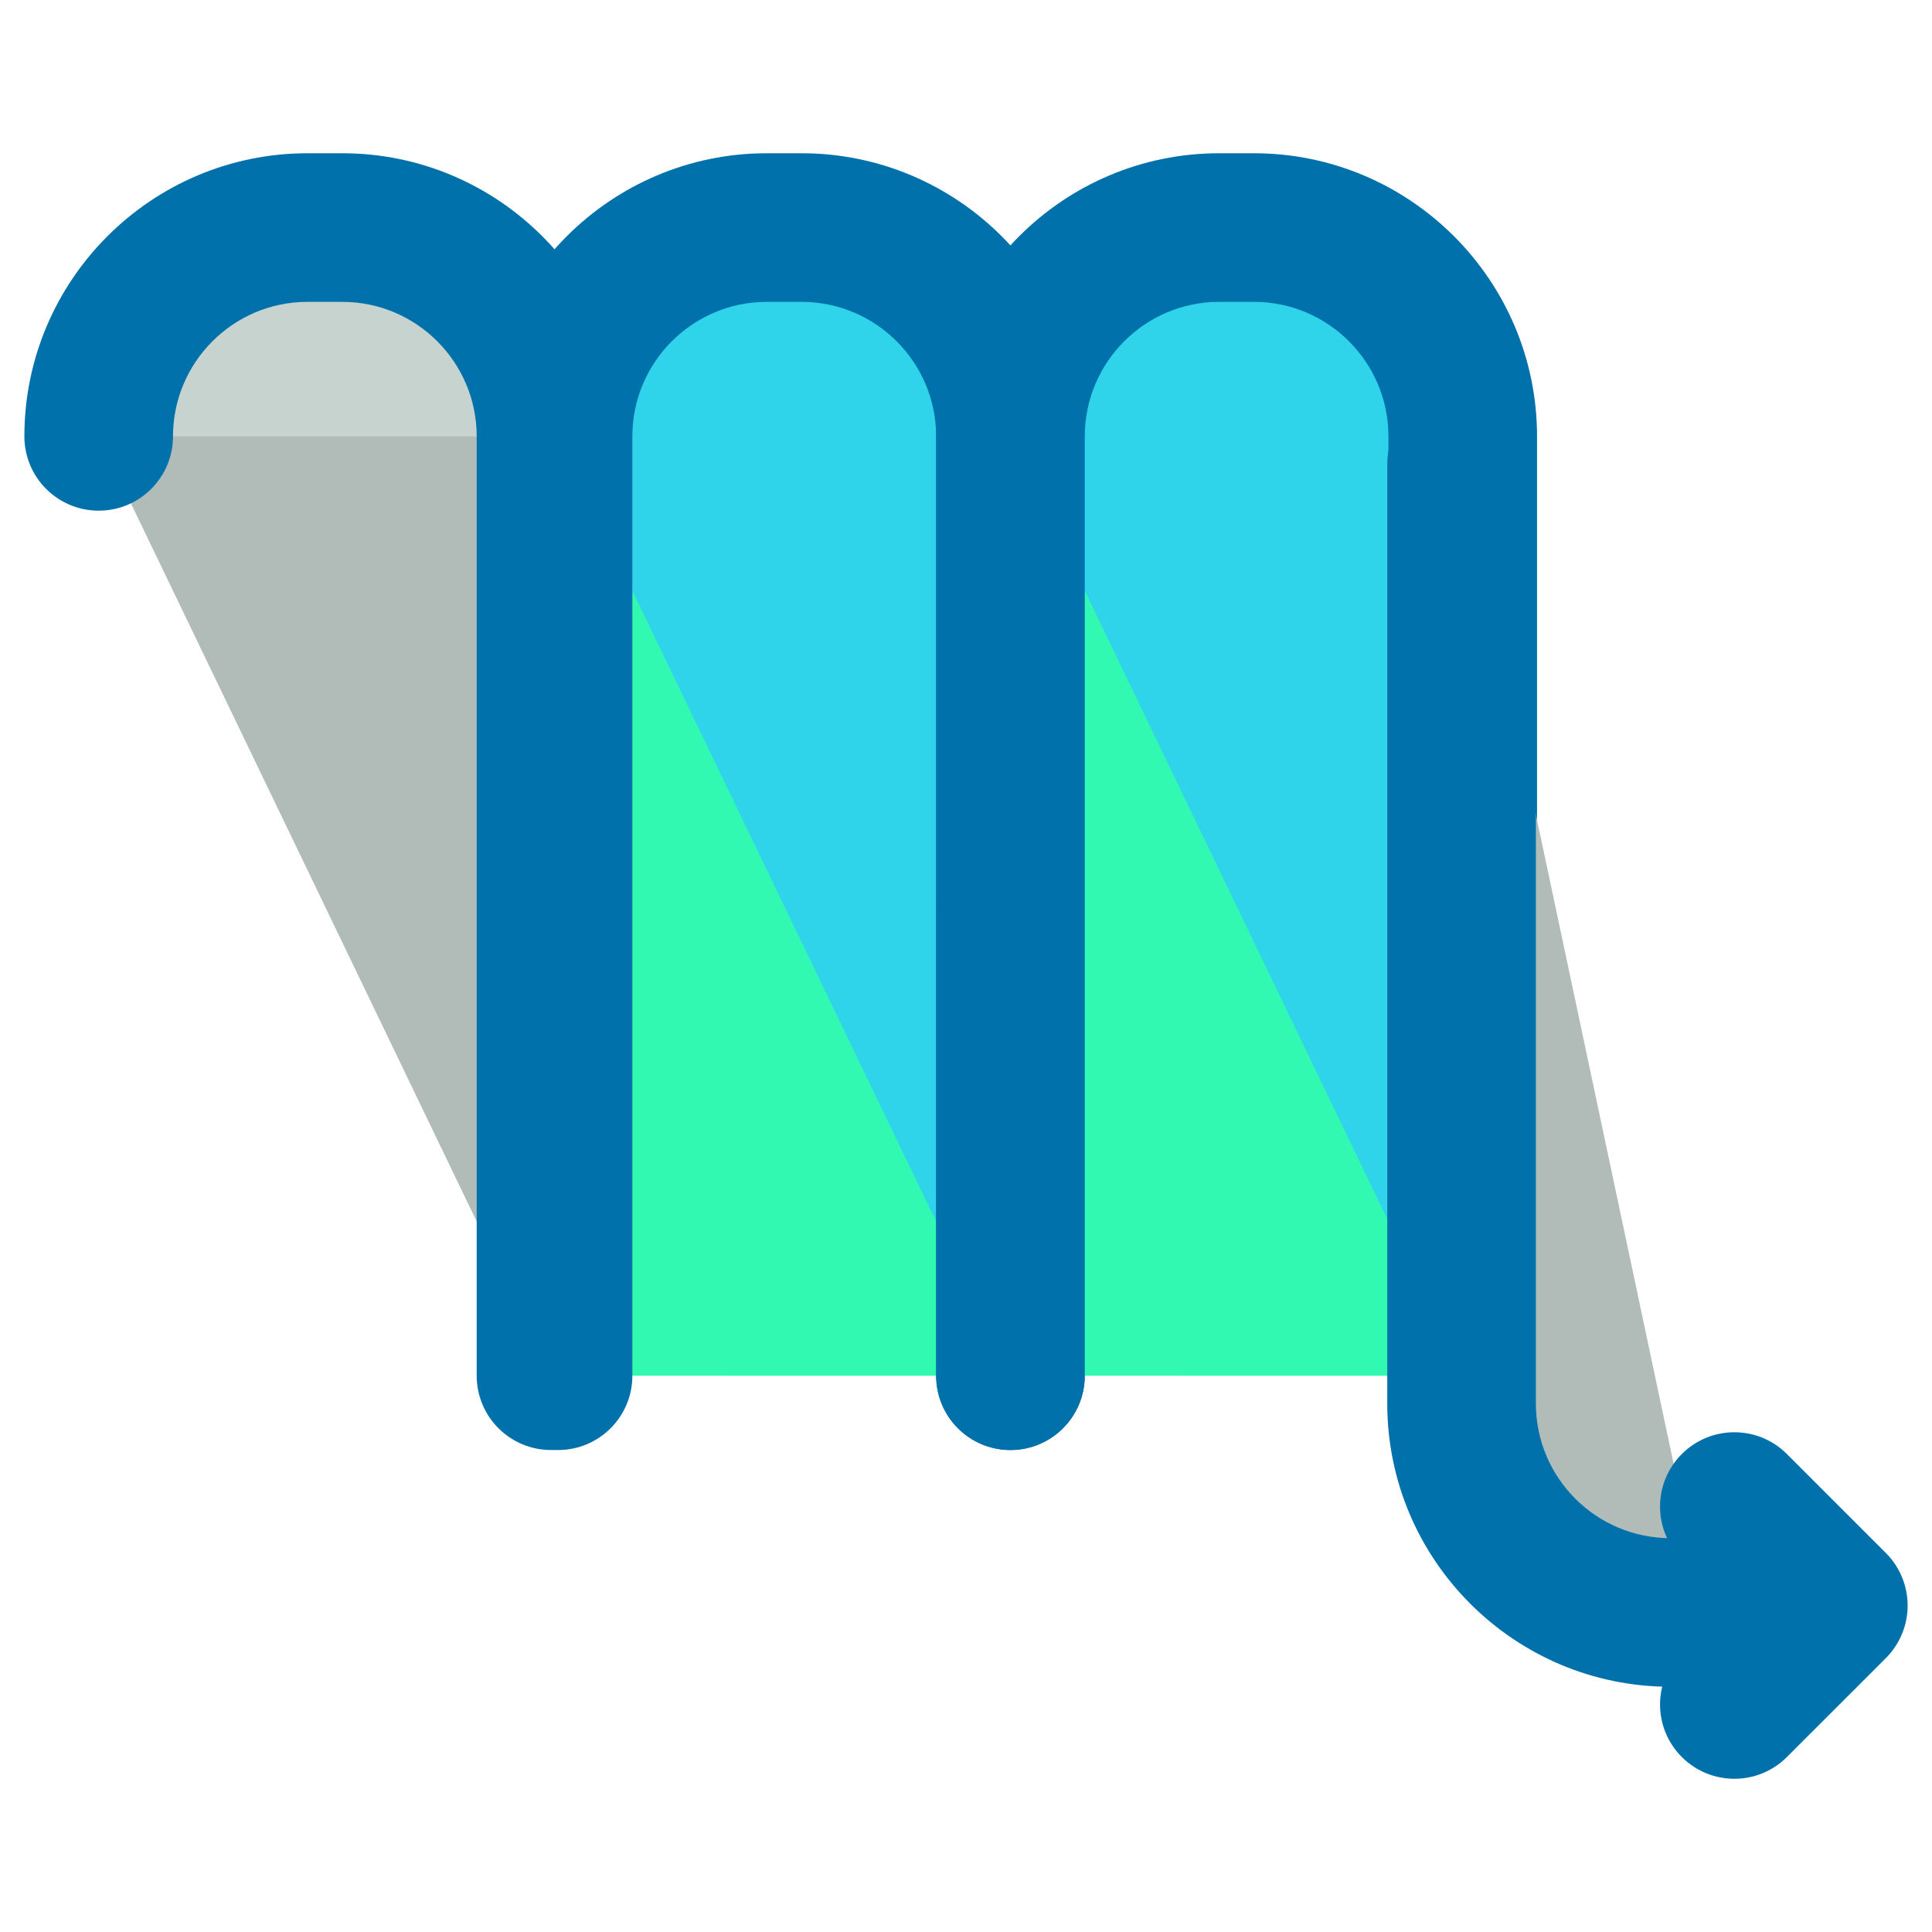 <?xml version="1.0" encoding="utf-8"?>
<!-- Generator: Adobe Illustrator 16.0.0, SVG Export Plug-In . SVG Version: 6.00 Build 0)  -->
<!DOCTYPE svg PUBLIC "-//W3C//DTD SVG 1.1//EN" "http://www.w3.org/Graphics/SVG/1.1/DTD/svg11.dtd">
<svg version="1.1" xmlns="http://www.w3.org/2000/svg" xmlns:xlink="http://www.w3.org/1999/xlink" x="0px" y="0px" width="65px"
	 height="65px" viewBox="0 0 65 65" enable-background="new 0 0 65 65" xml:space="preserve">
<g id="Layer_1">
	<g>
		<g>
			<g>
				<g>
					<path fill="#32F9B1" d="M18.774,46.284V14.681c0-3.878,3.146-7.025,7.023-7.025h1.17c3.879,0,7.027,3.147,7.027,7.025v31.604"
						/>
				</g>
				<g>
					<path fill="#2FD4EA" d="M18.774,14.681c0-3.878,3.146-7.025,7.023-7.025h1.17c3.879,0,7.027,3.147,7.027,7.025v31.604"/>
				</g>
				<g>
					<path fill="#0071AA" d="M33.995,48.784c-1.381,0-2.5-1.119-2.5-2.5V14.681c0-2.495-2.031-4.525-4.527-4.525h-1.17
						c-2.494,0-4.523,2.03-4.523,4.525v31.604c0,1.381-1.119,2.5-2.5,2.5s-2.5-1.119-2.5-2.5V14.681
						c0-5.252,4.272-9.525,9.523-9.525h1.17c5.252,0,9.527,4.273,9.527,9.525v31.604C36.495,47.665,35.376,48.784,33.995,48.784z"/>
				</g>
			</g>
			<g>
				<g>
					<path fill="#32F9B1" d="M33.995,46.284V14.681c0-3.878,3.143-7.025,7.021-7.025h1.17c3.881,0,7.025,3.147,7.025,7.025v31.604"
						/>
				</g>
				<g>
					<path fill="#2FD4EA" d="M33.995,14.681c0-3.878,3.143-7.025,7.021-7.025h1.17c3.881,0,7.025,3.147,7.025,7.025v31.604"/>
				</g>
				<g>
					<path fill="#0071AA" d="M49.212,48.784c-1.381,0-2.5-1.119-2.5-2.5V14.681c0-2.495-2.029-4.525-4.525-4.525h-1.17
						c-2.493,0-4.521,2.03-4.521,4.525v31.604c0,1.381-1.119,2.5-2.5,2.5s-2.5-1.119-2.5-2.5V14.681
						c0-5.252,4.271-9.525,9.521-9.525h1.17c5.252,0,9.525,4.273,9.525,9.525v31.604C51.712,47.665,50.593,48.784,49.212,48.784z"/>
				</g>
			</g>
			<g>
				<g>
					<path fill="#B1BCB8" d="M57.368,54.249h-1.17c-3.881,0-7.025-3.147-7.025-7.025V15.62"/>
				</g>
				<g>
					<path fill="#0071AA" d="M57.368,56.749h-1.17c-5.252,0-9.525-4.273-9.525-9.525V15.62c0-1.381,1.119-2.5,2.5-2.5
						s2.5,1.119,2.5,2.5v31.604c0,2.495,2.029,4.525,4.525,4.525h1.17c1.381,0,2.5,1.119,2.5,2.5S58.749,56.749,57.368,56.749z"/>
				</g>
			</g>
			<g>
				<g>
					<path fill="#B1BCB8" d="M3.319,14.681c0-3.878,3.146-7.025,7.023-7.025h1.172c3.877,0,7.023,3.147,7.023,7.025v31.604"/>
				</g>
				<g>
					<path fill="#C7D3CE" d="M3.319,14.681c0-3.878,3.146-7.025,7.023-7.025h1.172c3.877,0,7.023,3.147,7.023,7.025"/>
				</g>
				<g>
					<path fill="#0071AA" d="M18.538,48.784c-1.381,0-2.5-1.119-2.5-2.5V14.681c0-2.495-2.029-4.525-4.523-4.525h-1.172
						c-2.494,0-4.523,2.03-4.523,4.525c0,1.381-1.119,2.5-2.5,2.5s-2.5-1.119-2.5-2.5c0-5.252,4.271-9.525,9.523-9.525h1.172
						c5.252,0,9.523,4.273,9.523,9.525v31.604C21.038,47.665,19.919,48.784,18.538,48.784z"/>
				</g>
			</g>
		</g>
		<g>
			<g>
				<polyline fill="#B1BCB8" points="58.351,50.686 61.681,54.016 58.351,57.345 				"/>
			</g>
			<g>
				<path fill="#0071AA" d="M58.351,59.845c-0.641,0-1.281-0.244-1.768-0.732c-0.977-0.977-0.977-2.56,0-3.535l1.561-1.562
					l-1.561-1.562c-0.977-0.977-0.977-2.559,0-3.535s2.559-0.977,3.535,0l3.33,3.33c0.469,0.469,0.732,1.104,0.732,1.768
					s-0.264,1.299-0.732,1.768l-3.33,3.329C59.63,59.601,58.989,59.845,58.351,59.845z"/>
			</g>
		</g>
	</g>
</g>
<g id="nyt_x5F_exporter_x5F_info" display="none">
</g>
</svg>
